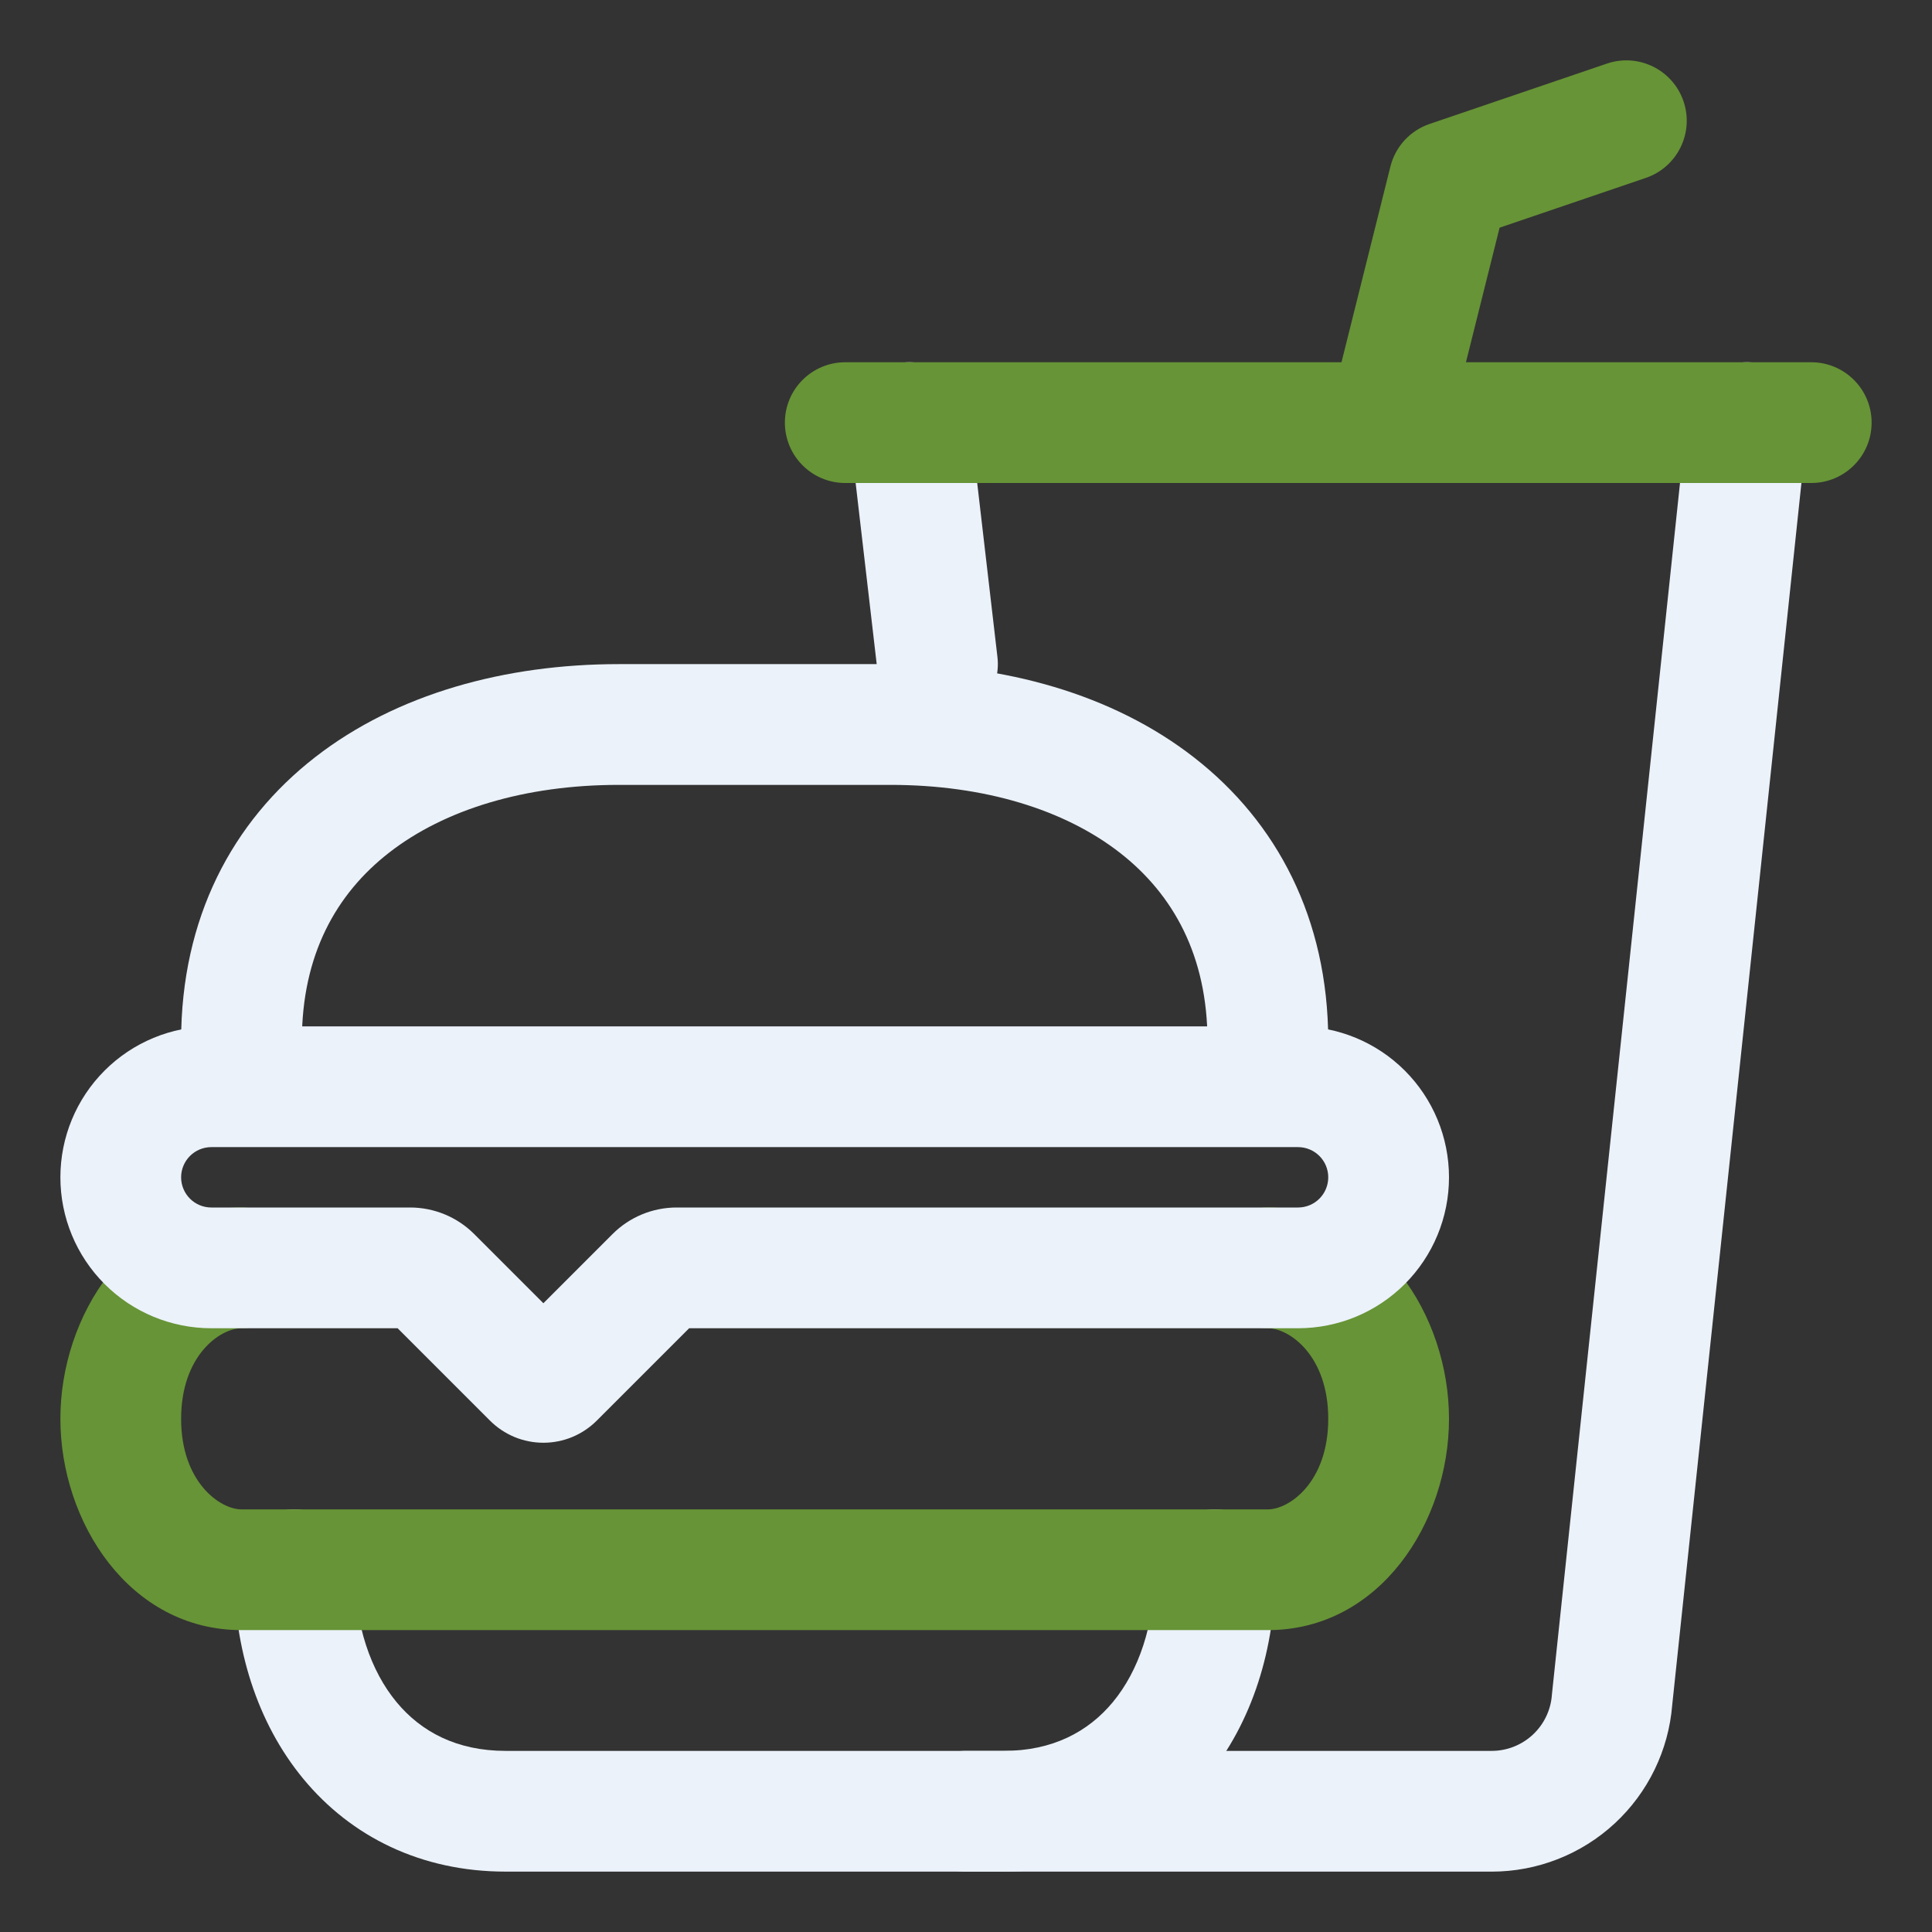 <svg width="110" height="110" viewBox="0 0 110 110" fill="none" xmlns="http://www.w3.org/2000/svg">
<rect x="0" y="0" width="110" height="110" fill="#333333" stroke="none"/>
<path fill-rule="evenodd" clip-rule="evenodd" d="M16.758 85.938C18.656 85.938 20.195 87.477 20.195 89.375C20.195 92.532 21.119 95.148 22.574 96.907C23.975 98.6 26.009 99.688 28.789 99.688H57.148C59.928 99.688 61.963 98.6 63.364 96.907C64.819 95.148 65.742 92.532 65.742 89.375C65.742 87.477 67.281 85.938 69.18 85.938C71.078 85.938 72.617 87.477 72.617 89.375C72.617 93.813 71.322 98.072 68.661 101.289C65.945 104.572 61.963 106.562 57.148 106.562H28.789C23.974 106.562 19.993 104.572 17.277 101.289C14.615 98.072 13.32 93.813 13.32 89.375C13.32 87.477 14.859 85.938 16.758 85.938Z" fill="#EBF2FA"/>
<path fill-rule="evenodd" clip-rule="evenodd" d="M13.75 75.625C12.528 75.625 10.312 77.178 10.312 80.781C10.312 84.384 12.528 85.938 13.75 85.938H72.188C73.409 85.938 75.625 84.384 75.625 80.781C75.625 77.178 73.409 75.625 72.188 75.625C70.289 75.625 68.75 74.086 68.75 72.188C68.75 70.289 70.289 68.75 72.188 68.75C78.558 68.75 82.5 74.892 82.5 80.781C82.5 86.67 78.558 92.812 72.188 92.812H13.75C7.379 92.812 3.438 86.67 3.438 80.781C3.438 74.892 7.379 68.75 13.75 68.75C15.649 68.75 17.188 70.289 17.188 72.188C17.188 74.086 15.649 75.625 13.75 75.625Z" fill="#679436"/>
<path fill-rule="evenodd" clip-rule="evenodd" d="M12.031 65.312C11.575 65.312 11.138 65.494 10.816 65.816C10.494 66.138 10.312 66.575 10.312 67.031C10.312 67.487 10.494 67.924 10.816 68.247C11.138 68.569 11.575 68.75 12.031 68.75H23.353C24.719 68.751 26.028 69.293 26.995 70.258L30.938 74.201L34.88 70.258C35.847 69.293 37.156 68.751 38.522 68.75H73.906C74.362 68.75 74.799 68.569 75.122 68.247C75.444 67.924 75.625 67.487 75.625 67.031C75.625 66.575 75.444 66.138 75.122 65.816C74.799 65.494 74.362 65.312 73.906 65.312H12.031ZM5.955 60.955C7.566 59.343 9.752 58.438 12.031 58.438H73.906C76.186 58.438 78.371 59.343 79.983 60.955C81.595 62.566 82.5 64.752 82.5 67.031C82.5 69.311 81.595 71.496 79.983 73.108C78.371 74.72 76.186 75.625 73.906 75.625H39.236L33.977 80.884C33.977 80.884 33.977 80.885 33.976 80.885C33.577 81.284 33.104 81.6 32.583 81.817C32.061 82.033 31.502 82.144 30.938 82.144C30.373 82.144 29.814 82.033 29.292 81.817C28.771 81.6 28.298 81.284 27.899 80.885C27.898 80.885 27.898 80.884 27.898 80.884L22.639 75.625H12.031C9.752 75.625 7.566 74.72 5.955 73.108C4.343 71.496 3.438 69.311 3.438 67.031C3.438 64.752 4.343 62.566 5.955 60.955Z" fill="#EBF2FA"/>
<path fill-rule="evenodd" clip-rule="evenodd" d="M22.169 48.534C19.123 50.898 17.188 54.391 17.188 59.25V59.297C17.188 61.195 15.649 62.734 13.75 62.734C11.851 62.734 10.312 61.195 10.312 59.297V59.25C10.312 52.291 13.211 46.785 17.953 43.103C22.597 39.498 28.772 37.812 35.234 37.812H50.703C57.171 37.812 63.347 39.513 67.99 43.131C72.711 46.81 75.604 52.3 75.625 59.221C75.625 59.231 75.625 59.24 75.625 59.25C75.625 59.265 75.625 59.281 75.625 59.297H68.75C68.75 54.437 66.813 50.93 63.764 48.554C60.618 46.102 56.052 44.688 50.703 44.688H35.234C29.88 44.688 25.313 46.093 22.169 48.534Z" fill="#EBF2FA"/>
<path fill-rule="evenodd" clip-rule="evenodd" d="M51.38 20.648C53.266 20.429 54.972 21.78 55.192 23.666L56.79 37.409C57.01 39.295 55.659 41.002 53.773 41.221C51.887 41.44 50.181 40.089 49.961 38.203L48.363 24.46C48.144 22.574 49.495 20.868 51.38 20.648Z" fill="#EBF2FA"/>
<path fill-rule="evenodd" clip-rule="evenodd" d="M99.834 20.644C101.722 20.844 103.091 22.536 102.891 24.424L95.209 97.078C95.002 99.651 93.837 102.053 91.944 103.81C90.037 105.579 87.532 106.563 84.93 106.563H55C53.102 106.563 51.562 105.024 51.562 103.125C51.562 101.227 53.102 99.688 55 99.688H84.93C85.797 99.688 86.632 99.36 87.268 98.77C87.904 98.18 88.293 97.372 88.358 96.507L88.362 96.455L96.054 23.701C96.254 21.813 97.946 20.445 99.834 20.644Z" fill="#EBF2FA"/>
<path fill-rule="evenodd" clip-rule="evenodd" d="M95.852 5.767C96.464 7.564 95.503 9.517 93.706 10.129L85.381 12.963L82.397 24.896C81.937 26.738 80.071 27.858 78.229 27.397C76.387 26.937 75.267 25.07 75.728 23.229L79.165 9.479C79.448 8.346 80.287 7.435 81.392 7.058L91.49 3.621C93.287 3.009 95.24 3.97 95.852 5.767Z" fill="#679436"/>
<path fill-rule="evenodd" clip-rule="evenodd" d="M44.688 24.062C44.688 22.164 46.227 20.625 48.125 20.625H103.125C105.023 20.625 106.562 22.164 106.562 24.062C106.562 25.961 105.023 27.5 103.125 27.5H48.125C46.227 27.5 44.688 25.961 44.688 24.062Z" fill="#679436"/>
</svg>
